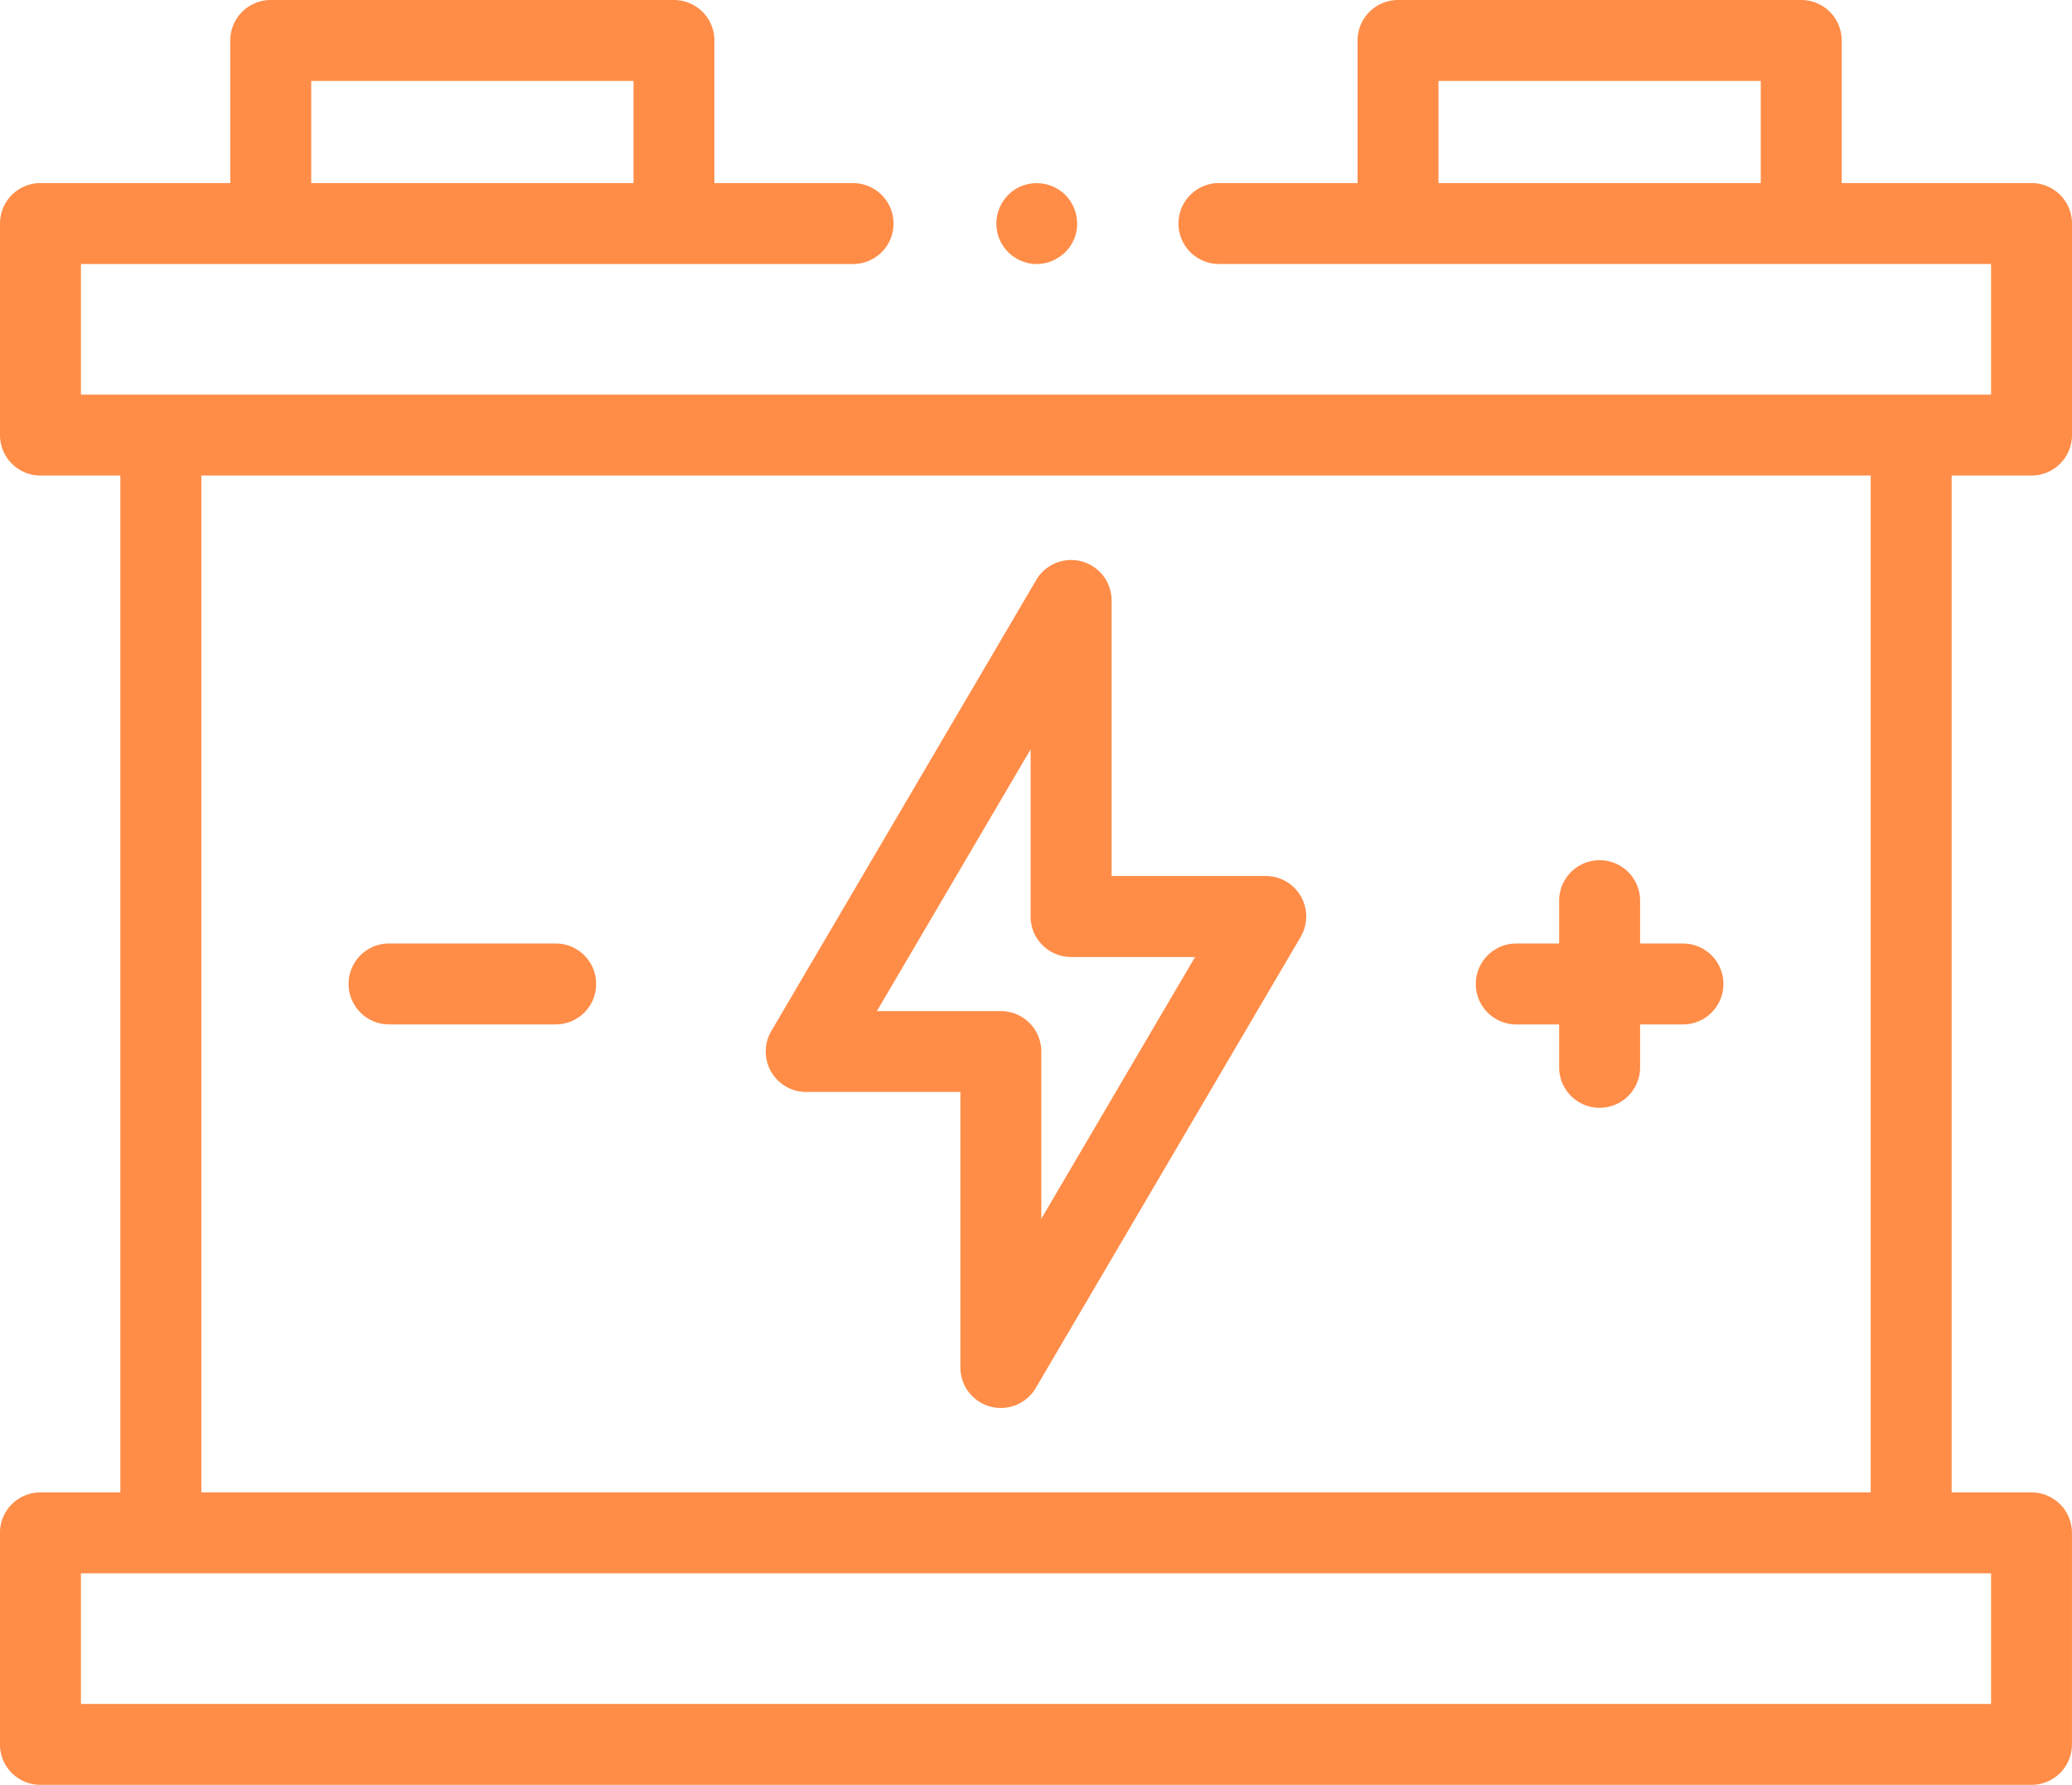 <svg width="47" height="40.492" xmlns="http://www.w3.org/2000/svg">
  <g fill="#ff8d48">
    <path d="M18.288 24.772h3.497v6.251a.918.918 0 001.71.465l6.008-10.232a.918.918 0 00-.791-1.383h-3.497v-6.25a.918.918 0 00-1.71-.465L17.496 23.39a.918.918 0 00.792 1.383zM23.378 17v3.793c0 .507.412.918.919.918h2.811l-3.487 5.937v-3.793a.918.918 0 00-.918-.917h-2.812zM34.394 23.241h.973v.973a.918.918 0 001.836 0v-.973h.972a.918.918 0 000-1.836h-.972v-.972a.918.918 0 00-1.836 0v.972h-.973a.918.918 0 000 1.836zM8.825 23.24h3.78a.918.918 0 100-1.836h-3.78a.918.918 0 000 1.836z"/>
    <path d="M46.082 10.788A.918.918 0 0047 9.87V5.071a.918.918 0 00-.918-.918h-4.306V.918A.918.918 0 0040.858 0h-9.146a.918.918 0 00-.918.918v3.235H27.65a.918.918 0 000 1.836h17.514v2.963H1.836V5.99H19.35a.918.918 0 100-1.836h-3.145V.918A.918.918 0 0015.287 0H6.141a.918.918 0 00-.918.918v3.235H.917A.918.918 0 000 5.071v4.8c0 .506.411.917.918.917H2.73v23.069H.917a.918.918 0 00-.918.918v4.799c0 .507.411.918.918.918h45.164a.918.918 0 00.918-.918v-4.8a.918.918 0 00-.918-.917H44.27V10.788zM32.63 4.153V1.836h7.31v2.317zM7.06 1.836h7.31v2.317H7.06zm38.104 36.82H1.836v-2.964h43.328zm-2.73-4.8H4.567V10.788h37.867z"/>
    <path d="M22.67 5.423c.144.348.498.58.876.566a.928.928 0 00.84-.622.925.925 0 00-.299-1.014.927.927 0 00-1.055-.061.926.926 0 00-.363 1.13z"/>
  </g>
</svg>
